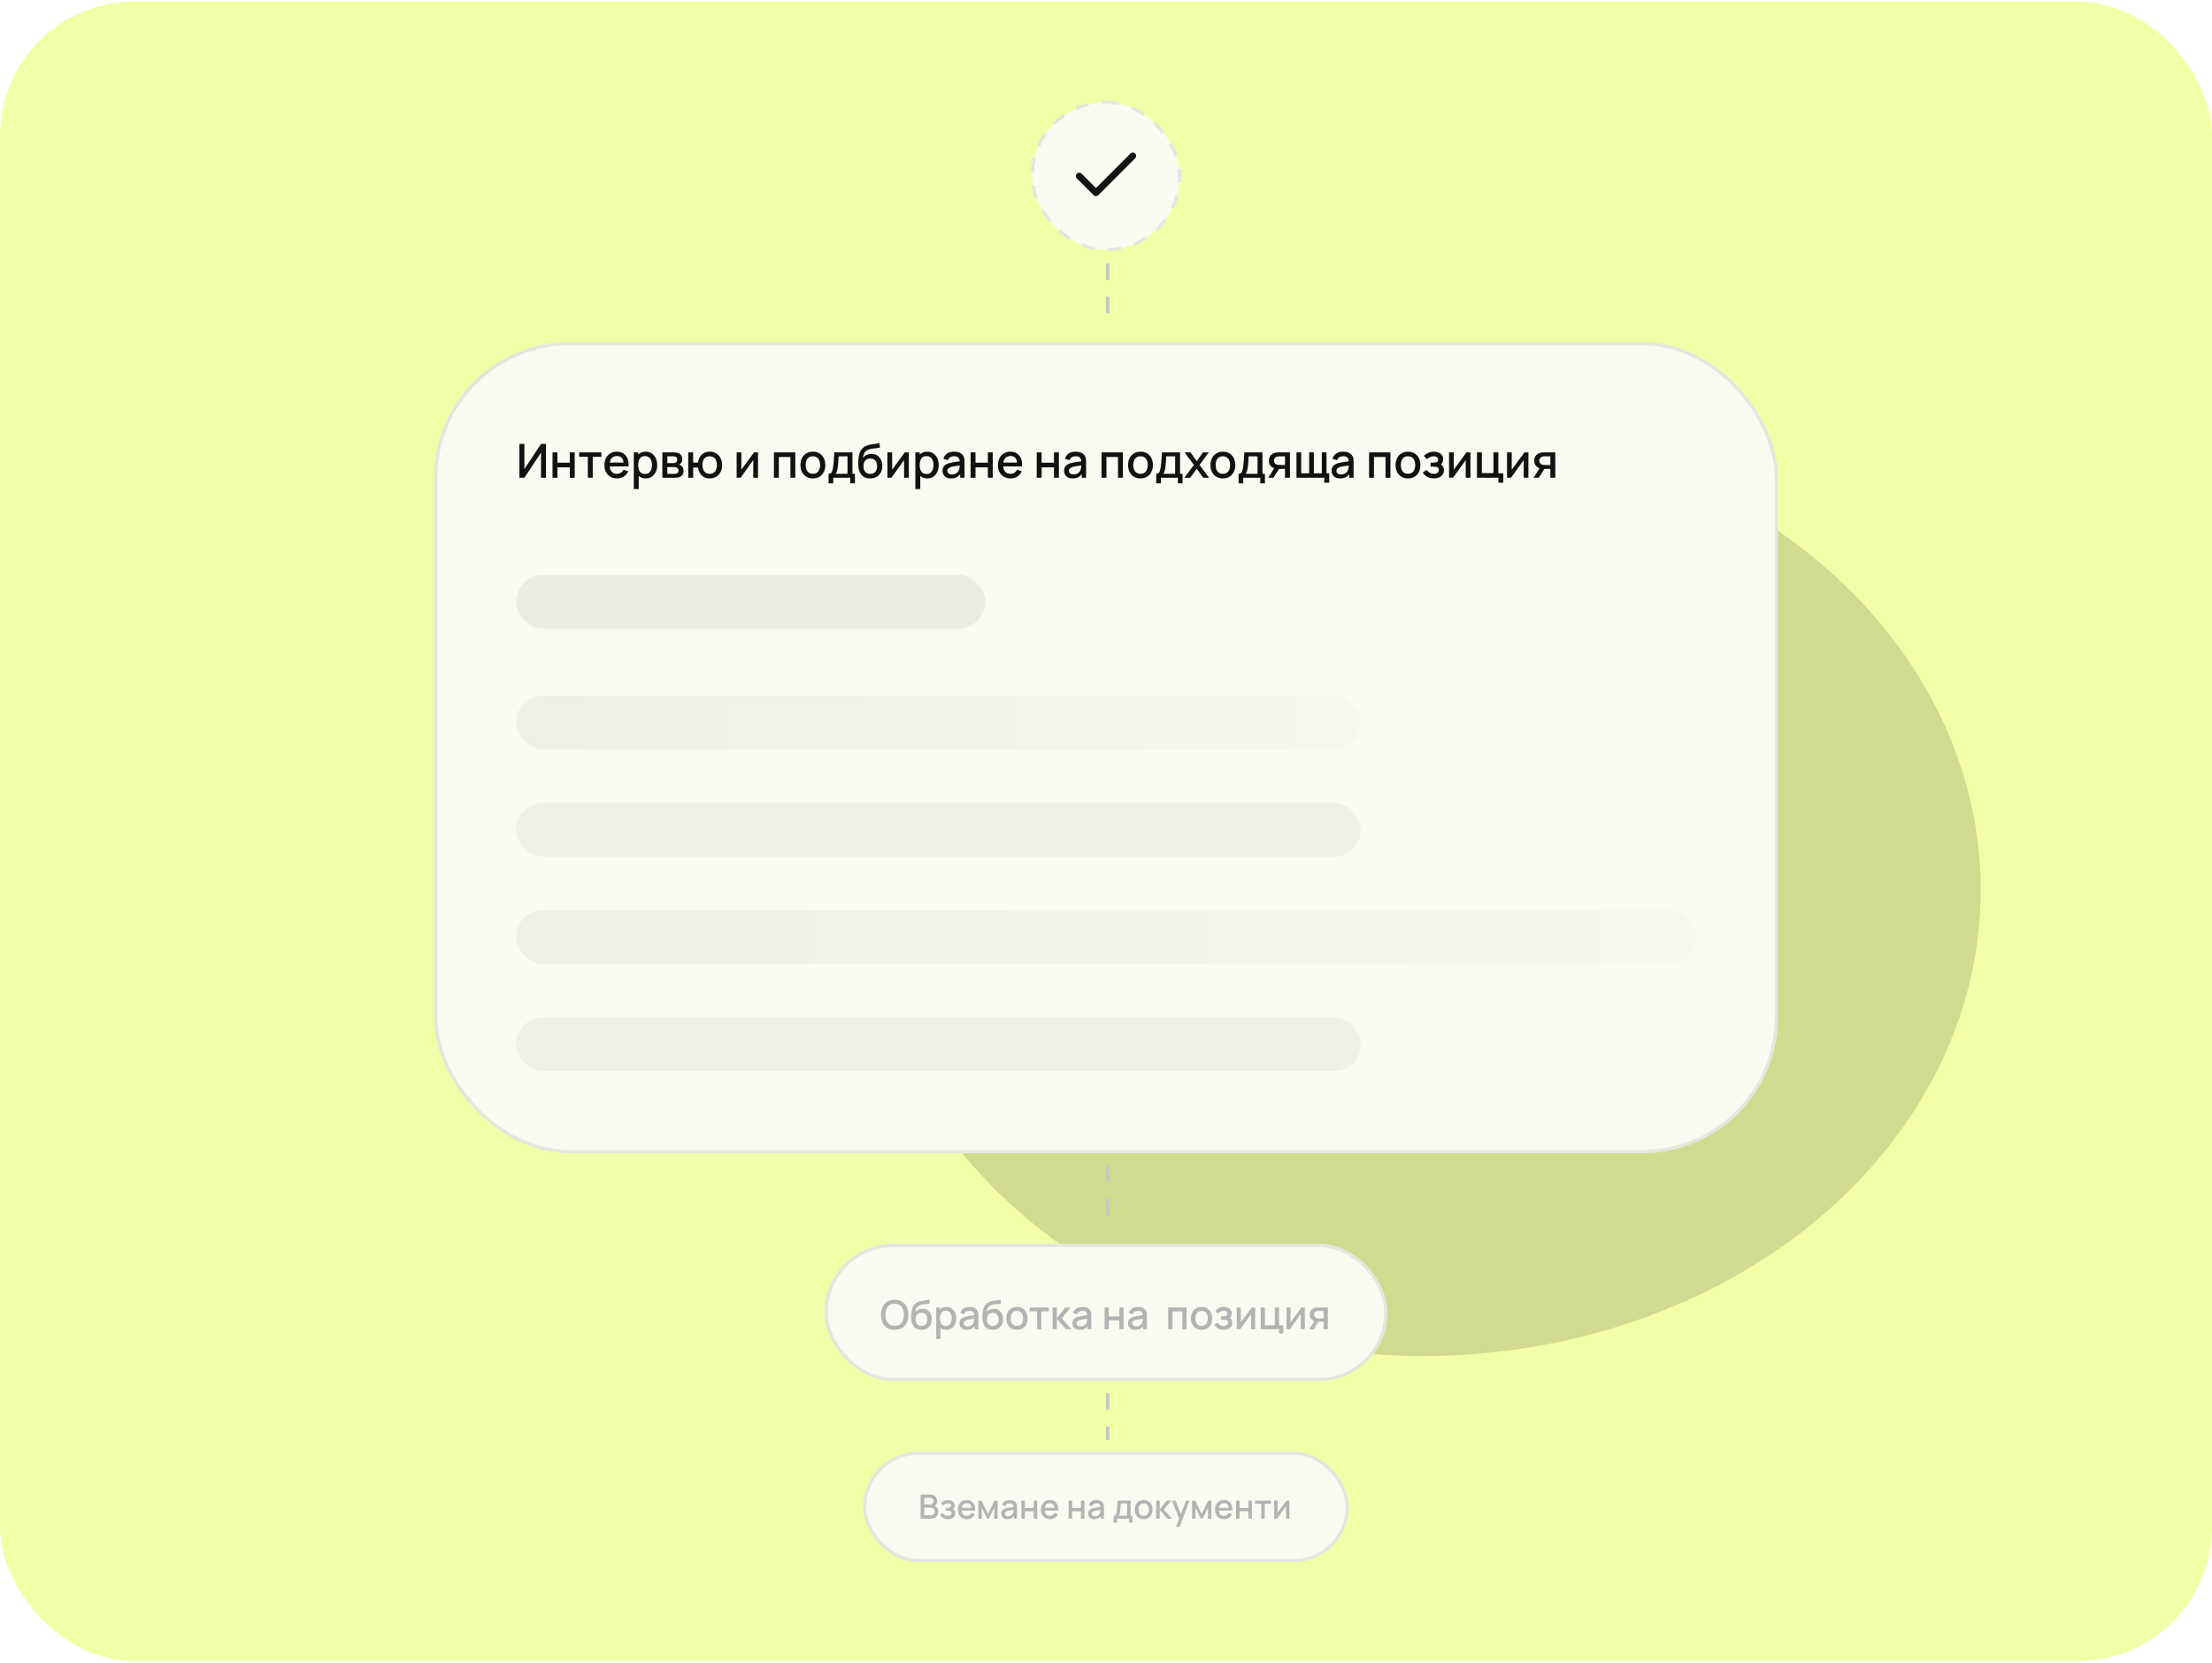 <svg width="660" height="496" viewBox="0 0 660 496" fill="none" xmlns="http://www.w3.org/2000/svg">
<g clip-path="url(#clip0_1_390)">
<rect y="0.5" width="660" height="495" rx="40" fill="#F3FFA7"/>
<g filter="url(#filter0_f_1_390)">
<ellipse cx="424.5" cy="265.5" rx="166.5" ry="139" fill="#111111" fill-opacity="0.15"/>
</g>
<rect x="308" y="30.5" width="44" height="44" rx="22" fill="#F8FBF1"/>
<rect x="308" y="30.5" width="44" height="44" rx="22" stroke="#E4E7DD" stroke-dasharray="4 4"/>
<path d="M338 46.5L327 57.5L322 52.5" stroke="#111111" stroke-width="2" stroke-linecap="round" stroke-linejoin="round"/>
<line x1="330.5" y1="78.5" x2="330.5" y2="98.5" stroke="#C6C9BF" stroke-dasharray="5 5"/>
<rect x="130" y="102.5" width="400" height="241" rx="40" fill="#F8FBF1"/>
<rect x="130" y="102.5" width="400" height="241" rx="40" stroke="#E4E7DD"/>
<path d="M162.911 142.5H161.427V135.003L156.464 142.5H154.98V132.42H156.464V139.91L161.427 132.42H162.911V142.5ZM164.858 142.5V134.94H166.321V138.027H170.01V134.94H171.473V142.5H170.01V139.406H166.321V142.5H164.858ZM175.39 142.5V136.256H172.807V134.94H179.436V136.256H176.853V142.5H175.39ZM184.118 142.71C183.367 142.71 182.706 142.547 182.137 142.22C181.572 141.889 181.131 141.429 180.814 140.841C180.501 140.248 180.345 139.562 180.345 138.783C180.345 137.957 180.499 137.241 180.807 136.634C181.12 136.027 181.554 135.558 182.109 135.227C182.664 134.896 183.311 134.73 184.048 134.73C184.818 134.73 185.474 134.91 186.015 135.269C186.556 135.624 186.96 136.13 187.226 136.788C187.497 137.446 187.604 138.228 187.548 139.133H186.085V138.601C186.076 137.724 185.908 137.075 185.581 136.655C185.259 136.235 184.767 136.025 184.104 136.025C183.371 136.025 182.821 136.256 182.452 136.718C182.083 137.18 181.899 137.847 181.899 138.72C181.899 139.551 182.083 140.195 182.452 140.652C182.821 141.105 183.353 141.331 184.048 141.331C184.505 141.331 184.9 141.228 185.231 141.023C185.567 140.813 185.828 140.514 186.015 140.127L187.45 140.582C187.156 141.259 186.71 141.784 186.113 142.157C185.516 142.526 184.851 142.71 184.118 142.71ZM181.423 139.133V137.992H186.82V139.133H181.423ZM192.668 142.71C191.944 142.71 191.338 142.535 190.848 142.185C190.358 141.83 189.987 141.352 189.735 140.75C189.483 140.148 189.357 139.469 189.357 138.713C189.357 137.957 189.48 137.278 189.728 136.676C189.98 136.074 190.348 135.6 190.834 135.255C191.324 134.905 191.926 134.73 192.64 134.73C193.349 134.73 193.96 134.905 194.474 135.255C194.992 135.6 195.391 136.074 195.671 136.676C195.951 137.273 196.091 137.952 196.091 138.713C196.091 139.469 195.951 140.15 195.671 140.757C195.395 141.359 195.001 141.835 194.488 142.185C193.979 142.535 193.372 142.71 192.668 142.71ZM189.112 145.86V134.94H190.414V140.379H190.582V145.86H189.112ZM192.465 141.387C192.931 141.387 193.316 141.268 193.62 141.03C193.928 140.792 194.156 140.472 194.306 140.071C194.46 139.665 194.537 139.212 194.537 138.713C194.537 138.218 194.46 137.77 194.306 137.369C194.156 136.968 193.925 136.648 193.613 136.41C193.3 136.172 192.901 136.053 192.416 136.053C191.958 136.053 191.58 136.165 191.282 136.389C190.988 136.613 190.768 136.926 190.624 137.327C190.484 137.728 190.414 138.19 190.414 138.713C190.414 139.236 190.484 139.698 190.624 140.099C190.764 140.5 190.985 140.815 191.289 141.044C191.592 141.273 191.984 141.387 192.465 141.387ZM197.629 142.5V134.94H200.954C201.174 134.94 201.393 134.954 201.612 134.982C201.832 135.005 202.025 135.04 202.193 135.087C202.576 135.194 202.903 135.409 203.173 135.731C203.444 136.048 203.579 136.473 203.579 137.005C203.579 137.308 203.533 137.565 203.439 137.775C203.346 137.98 203.218 138.158 203.054 138.307C202.98 138.372 202.9 138.431 202.816 138.482C202.732 138.533 202.648 138.573 202.564 138.601C202.737 138.629 202.907 138.69 203.075 138.783C203.332 138.918 203.542 139.114 203.705 139.371C203.873 139.623 203.957 139.961 203.957 140.386C203.957 140.895 203.834 141.322 203.586 141.667C203.339 142.008 202.989 142.241 202.536 142.367C202.359 142.418 202.158 142.453 201.934 142.472C201.715 142.491 201.496 142.5 201.276 142.5H197.629ZM199.113 141.345H201.185C201.283 141.345 201.395 141.336 201.521 141.317C201.647 141.298 201.759 141.273 201.857 141.24C202.067 141.175 202.217 141.056 202.305 140.883C202.399 140.71 202.445 140.526 202.445 140.33C202.445 140.064 202.375 139.852 202.235 139.693C202.095 139.53 201.918 139.425 201.703 139.378C201.61 139.345 201.507 139.327 201.395 139.322C201.283 139.317 201.188 139.315 201.108 139.315H199.113V141.345ZM199.113 138.139H200.751C200.887 138.139 201.024 138.132 201.164 138.118C201.304 138.099 201.426 138.069 201.528 138.027C201.71 137.957 201.846 137.84 201.934 137.677C202.023 137.509 202.067 137.327 202.067 137.131C202.067 136.916 202.018 136.725 201.92 136.557C201.822 136.389 201.675 136.272 201.479 136.207C201.344 136.16 201.188 136.135 201.01 136.13C200.838 136.121 200.728 136.116 200.681 136.116H199.113V138.139ZM211.745 142.71C211.12 142.71 210.562 142.579 210.072 142.318C209.587 142.057 209.19 141.683 208.882 141.198C208.574 140.708 208.378 140.127 208.294 139.455H206.817V142.5H205.354V134.94H206.817V137.985H208.287C208.371 137.299 208.569 136.713 208.882 136.228C209.195 135.743 209.596 135.372 210.086 135.115C210.581 134.858 211.141 134.73 211.766 134.73C212.517 134.73 213.168 134.9 213.719 135.241C214.27 135.582 214.697 136.053 215 136.655C215.303 137.252 215.455 137.936 215.455 138.706C215.455 139.495 215.301 140.19 214.993 140.792C214.69 141.394 214.26 141.865 213.705 142.206C213.15 142.542 212.496 142.71 211.745 142.71ZM211.724 141.331C212.457 141.331 213.003 141.088 213.362 140.603C213.721 140.118 213.901 139.488 213.901 138.713C213.901 137.915 213.719 137.283 213.355 136.816C212.996 136.345 212.454 136.109 211.731 136.109C211.026 136.109 210.494 136.345 210.135 136.816C209.776 137.283 209.596 137.913 209.596 138.706C209.596 139.504 209.776 140.141 210.135 140.617C210.499 141.093 211.029 141.331 211.724 141.331ZM226.168 134.94V142.5H224.761V137.243L220.981 142.5H219.791V134.94H221.198V140.092L224.985 134.94H226.168ZM230.92 142.5V134.94H237.297V142.5H235.834V136.319H232.383V142.5H230.92ZM242.536 142.71C241.78 142.71 241.125 142.54 240.569 142.199C240.014 141.858 239.585 141.389 239.281 140.792C238.983 140.19 238.833 139.497 238.833 138.713C238.833 137.924 238.987 137.231 239.295 136.634C239.603 136.032 240.035 135.565 240.59 135.234C241.146 134.898 241.794 134.73 242.536 134.73C243.292 134.73 243.948 134.9 244.503 135.241C245.059 135.582 245.488 136.051 245.791 136.648C246.095 137.245 246.246 137.934 246.246 138.713C246.246 139.502 246.092 140.197 245.784 140.799C245.481 141.396 245.052 141.865 244.496 142.206C243.941 142.542 243.288 142.71 242.536 142.71ZM242.536 141.331C243.26 141.331 243.799 141.088 244.153 140.603C244.513 140.113 244.692 139.483 244.692 138.713C244.692 137.924 244.51 137.294 244.146 136.823C243.787 136.347 243.25 136.109 242.536 136.109C242.046 136.109 241.643 136.221 241.325 136.445C241.008 136.664 240.772 136.97 240.618 137.362C240.464 137.749 240.387 138.2 240.387 138.713C240.387 139.506 240.569 140.141 240.933 140.617C241.297 141.093 241.832 141.331 242.536 141.331ZM247.225 144.18V141.324C247.64 141.324 247.936 141.186 248.114 140.911C248.296 140.631 248.44 140.157 248.548 139.49C248.613 139.084 248.667 138.652 248.709 138.195C248.755 137.738 248.795 137.243 248.828 136.711C248.86 136.174 248.893 135.584 248.926 134.94H254.344V141.324H255.086V144.18H253.7V142.5H248.618V144.18H247.225ZM249.318 141.324H252.874V136.116H250.228C250.209 136.424 250.188 136.741 250.165 137.068C250.146 137.395 250.123 137.719 250.095 138.041C250.071 138.363 250.043 138.671 250.011 138.965C249.978 139.259 249.941 139.525 249.899 139.763C249.843 140.132 249.775 140.44 249.696 140.687C249.621 140.934 249.495 141.147 249.318 141.324ZM259.588 142.717C258.869 142.712 258.258 142.556 257.754 142.248C257.25 141.94 256.856 141.497 256.571 140.918C256.291 140.335 256.128 139.632 256.081 138.811C256.058 138.414 256.06 137.976 256.088 137.495C256.116 137.01 256.167 136.541 256.242 136.088C256.321 135.635 256.422 135.257 256.543 134.954C256.678 134.618 256.863 134.31 257.096 134.03C257.329 133.745 257.586 133.507 257.866 133.316C258.165 133.111 258.496 132.952 258.86 132.84C259.224 132.723 259.604 132.632 260.001 132.567C260.402 132.502 260.806 132.446 261.212 132.399C261.623 132.348 262.022 132.285 262.409 132.21L262.549 133.519C262.292 133.58 261.989 133.629 261.639 133.666C261.294 133.703 260.934 133.745 260.561 133.792C260.192 133.839 259.84 133.904 259.504 133.988C259.168 134.072 258.876 134.191 258.629 134.345C258.279 134.56 258.011 134.872 257.824 135.283C257.642 135.694 257.532 136.139 257.495 136.62C257.784 136.181 258.153 135.866 258.601 135.675C259.049 135.479 259.513 135.381 259.994 135.381C260.666 135.381 261.245 135.54 261.73 135.857C262.22 136.174 262.596 136.606 262.857 137.152C263.118 137.698 263.249 138.316 263.249 139.007C263.249 139.754 263.095 140.407 262.787 140.967C262.484 141.522 262.057 141.956 261.506 142.269C260.955 142.577 260.316 142.726 259.588 142.717ZM259.665 141.338C260.337 141.338 260.843 141.13 261.184 140.715C261.529 140.3 261.702 139.747 261.702 139.056C261.702 138.347 261.525 137.789 261.17 137.383C260.815 136.977 260.314 136.774 259.665 136.774C259.007 136.774 258.503 136.977 258.153 137.383C257.808 137.789 257.635 138.347 257.635 139.056C257.635 139.775 257.81 140.335 258.16 140.736C258.51 141.137 259.012 141.338 259.665 141.338ZM271.163 134.94V142.5H269.756V137.243L265.976 142.5H264.786V134.94H266.193V140.092L269.98 134.94H271.163ZM276.668 142.71C275.944 142.71 275.338 142.535 274.848 142.185C274.358 141.83 273.987 141.352 273.735 140.75C273.483 140.148 273.357 139.469 273.357 138.713C273.357 137.957 273.48 137.278 273.728 136.676C273.98 136.074 274.348 135.6 274.834 135.255C275.324 134.905 275.926 134.73 276.64 134.73C277.349 134.73 277.96 134.905 278.474 135.255C278.992 135.6 279.391 136.074 279.671 136.676C279.951 137.273 280.091 137.952 280.091 138.713C280.091 139.469 279.951 140.15 279.671 140.757C279.395 141.359 279.001 141.835 278.488 142.185C277.979 142.535 277.372 142.71 276.668 142.71ZM273.112 145.86V134.94H274.414V140.379H274.582V145.86H273.112ZM276.465 141.387C276.931 141.387 277.316 141.268 277.62 141.03C277.928 140.792 278.156 140.472 278.306 140.071C278.46 139.665 278.537 139.212 278.537 138.713C278.537 138.218 278.46 137.77 278.306 137.369C278.156 136.968 277.925 136.648 277.613 136.41C277.3 136.172 276.901 136.053 276.416 136.053C275.958 136.053 275.58 136.165 275.282 136.389C274.988 136.613 274.768 136.926 274.624 137.327C274.484 137.728 274.414 138.19 274.414 138.713C274.414 139.236 274.484 139.698 274.624 140.099C274.764 140.5 274.985 140.815 275.289 141.044C275.592 141.273 275.984 141.387 276.465 141.387ZM283.771 142.71C283.211 142.71 282.742 142.607 282.364 142.402C281.986 142.192 281.699 141.917 281.503 141.576C281.312 141.231 281.216 140.853 281.216 140.442C281.216 140.059 281.284 139.723 281.419 139.434C281.555 139.145 281.755 138.9 282.021 138.699C282.287 138.494 282.614 138.328 283.001 138.202C283.337 138.104 283.718 138.018 284.142 137.943C284.567 137.868 285.013 137.798 285.479 137.733C285.951 137.668 286.417 137.602 286.879 137.537L286.347 137.831C286.357 137.238 286.231 136.8 285.969 136.515C285.713 136.226 285.269 136.081 284.639 136.081C284.243 136.081 283.879 136.174 283.547 136.361C283.216 136.543 282.985 136.846 282.854 137.271L281.489 136.851C281.676 136.202 282.031 135.687 282.553 135.304C283.081 134.921 283.781 134.73 284.653 134.73C285.33 134.73 285.918 134.847 286.417 135.08C286.921 135.309 287.29 135.673 287.523 136.172C287.645 136.419 287.719 136.681 287.747 136.956C287.775 137.231 287.789 137.528 287.789 137.845V142.5H286.494V140.771L286.746 140.995C286.434 141.574 286.035 142.005 285.549 142.29C285.069 142.57 284.476 142.71 283.771 142.71ZM284.03 141.513C284.446 141.513 284.803 141.441 285.101 141.296C285.4 141.147 285.64 140.958 285.822 140.729C286.004 140.5 286.123 140.262 286.179 140.015C286.259 139.791 286.303 139.539 286.312 139.259C286.326 138.979 286.333 138.755 286.333 138.587L286.809 138.762C286.347 138.832 285.927 138.895 285.549 138.951C285.171 139.007 284.828 139.063 284.52 139.119C284.217 139.17 283.946 139.233 283.708 139.308C283.508 139.378 283.328 139.462 283.169 139.56C283.015 139.658 282.892 139.777 282.798 139.917C282.71 140.057 282.665 140.227 282.665 140.428C282.665 140.624 282.714 140.806 282.812 140.974C282.91 141.137 283.06 141.268 283.26 141.366C283.461 141.464 283.718 141.513 284.03 141.513ZM289.6 142.5V134.94H291.063V138.027H294.752V134.94H296.215V142.5H294.752V139.406H291.063V142.5H289.6ZM301.532 142.71C300.781 142.71 300.121 142.547 299.551 142.22C298.987 141.889 298.546 141.429 298.228 140.841C297.916 140.248 297.759 139.562 297.759 138.783C297.759 137.957 297.913 137.241 298.221 136.634C298.534 136.027 298.968 135.558 299.523 135.227C300.079 134.896 300.725 134.73 301.462 134.73C302.232 134.73 302.888 134.91 303.429 135.269C303.971 135.624 304.374 136.13 304.64 136.788C304.911 137.446 305.018 138.228 304.962 139.133H303.499V138.601C303.49 137.724 303.322 137.075 302.995 136.655C302.673 136.235 302.181 136.025 301.518 136.025C300.786 136.025 300.235 136.256 299.866 136.718C299.498 137.18 299.313 137.847 299.313 138.72C299.313 139.551 299.498 140.195 299.866 140.652C300.235 141.105 300.767 141.331 301.462 141.331C301.92 141.331 302.314 141.228 302.645 141.023C302.981 140.813 303.243 140.514 303.429 140.127L304.864 140.582C304.57 141.259 304.125 141.784 303.527 142.157C302.93 142.526 302.265 142.71 301.532 142.71ZM298.837 139.133V137.992H304.234V139.133H298.837ZM309.328 142.5V134.94H310.791V138.027H314.48V134.94H315.943V142.5H314.48V139.406H310.791V142.5H309.328ZM320.043 142.71C319.483 142.71 319.014 142.607 318.636 142.402C318.258 142.192 317.971 141.917 317.775 141.576C317.583 141.231 317.488 140.853 317.488 140.442C317.488 140.059 317.555 139.723 317.691 139.434C317.826 139.145 318.027 138.9 318.293 138.699C318.559 138.494 318.885 138.328 319.273 138.202C319.609 138.104 319.989 138.018 320.414 137.943C320.838 137.868 321.284 137.798 321.751 137.733C322.222 137.668 322.689 137.602 323.151 137.537L322.619 137.831C322.628 137.238 322.502 136.8 322.241 136.515C321.984 136.226 321.541 136.081 320.911 136.081C320.514 136.081 320.15 136.174 319.819 136.361C319.487 136.543 319.256 136.846 319.126 137.271L317.761 136.851C317.947 136.202 318.302 135.687 318.825 135.304C319.352 134.921 320.052 134.73 320.925 134.73C321.601 134.73 322.189 134.847 322.689 135.08C323.193 135.309 323.561 135.673 323.795 136.172C323.916 136.419 323.991 136.681 324.019 136.956C324.047 137.231 324.061 137.528 324.061 137.845V142.5H322.766V140.771L323.018 140.995C322.705 141.574 322.306 142.005 321.821 142.29C321.34 142.57 320.747 142.71 320.043 142.71ZM320.302 141.513C320.717 141.513 321.074 141.441 321.373 141.296C321.671 141.147 321.912 140.958 322.094 140.729C322.276 140.5 322.395 140.262 322.451 140.015C322.53 139.791 322.574 139.539 322.584 139.259C322.598 138.979 322.605 138.755 322.605 138.587L323.081 138.762C322.619 138.832 322.199 138.895 321.821 138.951C321.443 139.007 321.1 139.063 320.792 139.119C320.488 139.17 320.218 139.233 319.98 139.308C319.779 139.378 319.599 139.462 319.441 139.56C319.287 139.658 319.163 139.777 319.07 139.917C318.981 140.057 318.937 140.227 318.937 140.428C318.937 140.624 318.986 140.806 319.084 140.974C319.182 141.137 319.331 141.268 319.532 141.366C319.732 141.464 319.989 141.513 320.302 141.513ZM328.674 142.5V134.94H335.051V142.5H333.588V136.319H330.137V142.5H328.674ZM340.29 142.71C339.534 142.71 338.879 142.54 338.323 142.199C337.768 141.858 337.339 141.389 337.035 140.792C336.737 140.19 336.587 139.497 336.587 138.713C336.587 137.924 336.741 137.231 337.049 136.634C337.357 136.032 337.789 135.565 338.344 135.234C338.9 134.898 339.548 134.73 340.29 134.73C341.046 134.73 341.702 134.9 342.257 135.241C342.813 135.582 343.242 136.051 343.545 136.648C343.849 137.245 344 137.934 344 138.713C344 139.502 343.846 140.197 343.538 140.799C343.235 141.396 342.806 141.865 342.25 142.206C341.695 142.542 341.042 142.71 340.29 142.71ZM340.29 141.331C341.014 141.331 341.553 141.088 341.907 140.603C342.267 140.113 342.446 139.483 342.446 138.713C342.446 137.924 342.264 137.294 341.9 136.823C341.541 136.347 341.004 136.109 340.29 136.109C339.8 136.109 339.397 136.221 339.079 136.445C338.762 136.664 338.526 136.97 338.372 137.362C338.218 137.749 338.141 138.2 338.141 138.713C338.141 139.506 338.323 140.141 338.687 140.617C339.051 141.093 339.586 141.331 340.29 141.331ZM344.979 144.18V141.324C345.394 141.324 345.69 141.186 345.868 140.911C346.05 140.631 346.194 140.157 346.302 139.49C346.367 139.084 346.421 138.652 346.463 138.195C346.509 137.738 346.549 137.243 346.582 136.711C346.614 136.174 346.647 135.584 346.68 134.94H352.098V141.324H352.84V144.18H351.454V142.5H346.372V144.18H344.979ZM347.072 141.324H350.628V136.116H347.982C347.963 136.424 347.942 136.741 347.919 137.068C347.9 137.395 347.877 137.719 347.849 138.041C347.825 138.363 347.797 138.671 347.765 138.965C347.732 139.259 347.695 139.525 347.653 139.763C347.597 140.132 347.529 140.44 347.45 140.687C347.375 140.934 347.249 141.147 347.072 141.324ZM353.394 142.5L356.222 138.678L353.457 134.94H355.193L357.076 137.537L358.938 134.94H360.674L357.909 138.678L360.744 142.5H359.001L357.076 139.819L355.137 142.5H353.394ZM364.872 142.71C364.116 142.71 363.461 142.54 362.905 142.199C362.35 141.858 361.921 141.389 361.617 140.792C361.319 140.19 361.169 139.497 361.169 138.713C361.169 137.924 361.323 137.231 361.631 136.634C361.939 136.032 362.371 135.565 362.926 135.234C363.482 134.898 364.13 134.73 364.872 134.73C365.628 134.73 366.284 134.9 366.839 135.241C367.395 135.582 367.824 136.051 368.127 136.648C368.431 137.245 368.582 137.934 368.582 138.713C368.582 139.502 368.428 140.197 368.12 140.799C367.817 141.396 367.388 141.865 366.832 142.206C366.277 142.542 365.624 142.71 364.872 142.71ZM364.872 141.331C365.596 141.331 366.135 141.088 366.489 140.603C366.849 140.113 367.028 139.483 367.028 138.713C367.028 137.924 366.846 137.294 366.482 136.823C366.123 136.347 365.586 136.109 364.872 136.109C364.382 136.109 363.979 136.221 363.661 136.445C363.344 136.664 363.108 136.97 362.954 137.362C362.8 137.749 362.723 138.2 362.723 138.713C362.723 139.506 362.905 140.141 363.269 140.617C363.633 141.093 364.168 141.331 364.872 141.331ZM369.561 144.18V141.324C369.976 141.324 370.272 141.186 370.45 140.911C370.632 140.631 370.776 140.157 370.884 139.49C370.949 139.084 371.003 138.652 371.045 138.195C371.091 137.738 371.131 137.243 371.164 136.711C371.196 136.174 371.229 135.584 371.262 134.94H376.68V141.324H377.422V144.18H376.036V142.5H370.954V144.18H369.561ZM371.654 141.324H375.21V136.116H372.564C372.545 136.424 372.524 136.741 372.501 137.068C372.482 137.395 372.459 137.719 372.431 138.041C372.407 138.363 372.379 138.671 372.347 138.965C372.314 139.259 372.277 139.525 372.235 139.763C372.179 140.132 372.111 140.44 372.032 140.687C371.957 140.934 371.831 141.147 371.654 141.324ZM383.415 142.5V139.875H381.917C381.74 139.875 381.527 139.868 381.28 139.854C381.037 139.84 380.809 139.814 380.594 139.777C380.029 139.674 379.558 139.429 379.18 139.042C378.802 138.65 378.613 138.111 378.613 137.425C378.613 136.762 378.79 136.23 379.145 135.829C379.504 135.423 379.959 135.162 380.51 135.045C380.748 134.989 380.991 134.959 381.238 134.954C381.49 134.945 381.702 134.94 381.875 134.94H384.878L384.885 142.5H383.415ZM378.396 142.5L380.307 139.511H381.854L379.957 142.5H378.396ZM381.791 138.699H383.415V136.116H381.791C381.688 136.116 381.562 136.121 381.413 136.13C381.264 136.139 381.119 136.165 380.979 136.207C380.834 136.249 380.694 136.324 380.559 136.431C380.428 136.538 380.321 136.676 380.237 136.844C380.153 137.007 380.111 137.196 380.111 137.411C380.111 137.733 380.202 137.999 380.384 138.209C380.566 138.414 380.783 138.55 381.035 138.615C381.17 138.652 381.306 138.676 381.441 138.685C381.576 138.694 381.693 138.699 381.791 138.699ZM395.136 143.991V142.5H386.834V134.94H388.241V141.184H390.614V134.94H392.021V141.184H394.387V134.94H395.794V141.184H396.599V143.991H395.136ZM399.859 142.71C399.299 142.71 398.83 142.607 398.452 142.402C398.074 142.192 397.787 141.917 397.591 141.576C397.4 141.231 397.304 140.853 397.304 140.442C397.304 140.059 397.372 139.723 397.507 139.434C397.642 139.145 397.843 138.9 398.109 138.699C398.375 138.494 398.702 138.328 399.089 138.202C399.425 138.104 399.805 138.018 400.23 137.943C400.655 137.868 401.1 137.798 401.567 137.733C402.038 137.668 402.505 137.602 402.967 137.537L402.435 137.831C402.444 137.238 402.318 136.8 402.057 136.515C401.8 136.226 401.357 136.081 400.727 136.081C400.33 136.081 399.966 136.174 399.635 136.361C399.304 136.543 399.073 136.846 398.942 137.271L397.577 136.851C397.764 136.202 398.118 135.687 398.641 135.304C399.168 134.921 399.868 134.73 400.741 134.73C401.418 134.73 402.006 134.847 402.505 135.08C403.009 135.309 403.378 135.673 403.611 136.172C403.732 136.419 403.807 136.681 403.835 136.956C403.863 137.231 403.877 137.528 403.877 137.845V142.5H402.582V140.771L402.834 140.995C402.521 141.574 402.122 142.005 401.637 142.29C401.156 142.57 400.564 142.71 399.859 142.71ZM400.118 141.513C400.533 141.513 400.89 141.441 401.189 141.296C401.488 141.147 401.728 140.958 401.91 140.729C402.092 140.5 402.211 140.262 402.267 140.015C402.346 139.791 402.391 139.539 402.4 139.259C402.414 138.979 402.421 138.755 402.421 138.587L402.897 138.762C402.435 138.832 402.015 138.895 401.637 138.951C401.259 139.007 400.916 139.063 400.608 139.119C400.305 139.17 400.034 139.233 399.796 139.308C399.595 139.378 399.416 139.462 399.257 139.56C399.103 139.658 398.979 139.777 398.886 139.917C398.797 140.057 398.753 140.227 398.753 140.428C398.753 140.624 398.802 140.806 398.9 140.974C398.998 141.137 399.147 141.268 399.348 141.366C399.549 141.464 399.805 141.513 400.118 141.513ZM408.491 142.5V134.94H414.868V142.5H413.405V136.319H409.954V142.5H408.491ZM420.107 142.71C419.351 142.71 418.695 142.54 418.14 142.199C417.584 141.858 417.155 141.389 416.852 140.792C416.553 140.19 416.404 139.497 416.404 138.713C416.404 137.924 416.558 137.231 416.866 136.634C417.174 136.032 417.605 135.565 418.161 135.234C418.716 134.898 419.365 134.73 420.107 134.73C420.863 134.73 421.518 134.9 422.074 135.241C422.629 135.582 423.058 136.051 423.362 136.648C423.665 137.245 423.817 137.934 423.817 138.713C423.817 139.502 423.663 140.197 423.355 140.799C423.051 141.396 422.622 141.865 422.067 142.206C421.511 142.542 420.858 142.71 420.107 142.71ZM420.107 141.331C420.83 141.331 421.369 141.088 421.724 140.603C422.083 140.113 422.263 139.483 422.263 138.713C422.263 137.924 422.081 137.294 421.717 136.823C421.357 136.347 420.821 136.109 420.107 136.109C419.617 136.109 419.213 136.221 418.896 136.445C418.578 136.664 418.343 136.97 418.189 137.362C418.035 137.749 417.958 138.2 417.958 138.713C417.958 139.506 418.14 140.141 418.504 140.617C418.868 141.093 419.402 141.331 420.107 141.331ZM427.845 142.71C427.112 142.71 426.454 142.554 425.871 142.241C425.292 141.928 424.835 141.497 424.499 140.946L425.661 140.183C425.932 140.547 426.244 140.829 426.599 141.03C426.958 141.231 427.362 141.331 427.81 141.331C428.277 141.331 428.645 141.226 428.916 141.016C429.191 140.801 429.329 140.514 429.329 140.155C429.329 139.87 429.25 139.66 429.091 139.525C428.937 139.385 428.722 139.294 428.447 139.252C428.176 139.21 427.868 139.189 427.523 139.189H426.851V138.013H427.523C427.98 138.013 428.356 137.95 428.65 137.824C428.949 137.693 429.098 137.448 429.098 137.089C429.098 136.739 428.97 136.487 428.713 136.333C428.461 136.179 428.16 136.102 427.81 136.102C427.418 136.102 427.038 136.186 426.669 136.354C426.3 136.517 425.978 136.72 425.703 136.963L424.849 135.962C425.25 135.575 425.708 135.274 426.221 135.059C426.739 134.84 427.294 134.73 427.887 134.73C428.372 134.73 428.82 134.816 429.231 134.989C429.646 135.157 429.978 135.407 430.225 135.738C430.477 136.069 430.603 136.478 430.603 136.963C430.603 137.341 430.519 137.686 430.351 137.999C430.183 138.312 429.926 138.596 429.581 138.853L429.539 138.356C429.824 138.445 430.062 138.587 430.253 138.783C430.444 138.979 430.587 139.21 430.68 139.476C430.778 139.737 430.827 140.015 430.827 140.309C430.827 140.818 430.692 141.252 430.421 141.611C430.155 141.97 429.796 142.243 429.343 142.43C428.89 142.617 428.391 142.71 427.845 142.71ZM438.739 134.94V142.5H437.332V137.243L433.552 142.5H432.362V134.94H433.769V140.092L437.556 134.94H438.739ZM447.079 143.991V142.5H440.688V134.94H442.151V141.121H445.602V134.94H447.065V141.184H448.542V143.991H447.079ZM456.034 134.94V142.5H454.627V137.243L450.847 142.5H449.657V134.94H451.064V140.092L454.851 134.94H456.034ZM462.589 142.5V139.875H461.091C460.913 139.875 460.701 139.868 460.454 139.854C460.211 139.84 459.982 139.814 459.768 139.777C459.203 139.674 458.732 139.429 458.354 139.042C457.976 138.65 457.787 138.111 457.787 137.425C457.787 136.762 457.964 136.23 458.319 135.829C458.678 135.423 459.133 135.162 459.684 135.045C459.922 134.989 460.164 134.959 460.412 134.954C460.664 134.945 460.876 134.94 461.049 134.94H464.052L464.059 142.5H462.589ZM457.57 142.5L459.481 139.511H461.028L459.131 142.5H457.57ZM460.965 138.699H462.589V136.116H460.965C460.862 136.116 460.736 136.121 460.587 136.13C460.437 136.139 460.293 136.165 460.153 136.207C460.008 136.249 459.868 136.324 459.733 136.431C459.602 136.538 459.495 136.676 459.411 136.844C459.327 137.007 459.285 137.196 459.285 137.411C459.285 137.733 459.376 137.999 459.558 138.209C459.74 138.414 459.957 138.55 460.209 138.615C460.344 138.652 460.479 138.676 460.615 138.685C460.75 138.694 460.867 138.699 460.965 138.699Z" fill="#111111"/>
<rect x="154" y="171.5" width="140" height="16" rx="8" fill="#E9ECE2"/>
<rect x="154" y="207.5" width="252" height="16" rx="8" fill="url(#paint0_linear_1_390)"/>
<rect x="154" y="239.5" width="252" height="16" rx="8" fill="#EEF1E7"/>
<rect x="154" y="271.5" width="352" height="16" rx="8" fill="url(#paint1_linear_1_390)"/>
<rect x="154" y="303.5" width="252" height="16" rx="8" fill="#EEF1E7"/>
<line x1="330.5" y1="347.5" x2="330.5" y2="367.5" stroke="#C6C9BF" stroke-dasharray="5 5"/>
<rect x="246.5" y="371.5" width="167" height="40" rx="20" fill="#F8FBF1"/>
<rect x="246.5" y="371.5" width="167" height="40" rx="20" stroke="#E4E7DD"/>
<path d="M266.946 396.68C266.082 396.68 265.346 396.492 264.738 396.116C264.13 395.736 263.664 395.208 263.34 394.532C263.02 393.856 262.86 393.072 262.86 392.18C262.86 391.288 263.02 390.504 263.34 389.828C263.664 389.152 264.13 388.626 264.738 388.25C265.346 387.87 266.082 387.68 266.946 387.68C267.806 387.68 268.54 387.87 269.148 388.25C269.76 388.626 270.226 389.152 270.546 389.828C270.866 390.504 271.026 391.288 271.026 392.18C271.026 393.072 270.866 393.856 270.546 394.532C270.226 395.208 269.76 395.736 269.148 396.116C268.54 396.492 267.806 396.68 266.946 396.68ZM266.946 395.486C267.558 395.494 268.066 395.36 268.47 395.084C268.878 394.804 269.184 394.416 269.388 393.92C269.592 393.42 269.694 392.84 269.694 392.18C269.694 391.52 269.592 390.944 269.388 390.452C269.184 389.956 268.878 389.57 268.47 389.294C268.066 389.018 267.558 388.878 266.946 388.874C266.334 388.866 265.824 389 265.416 389.276C265.012 389.552 264.708 389.94 264.504 390.44C264.3 390.94 264.196 391.52 264.192 392.18C264.188 392.84 264.288 393.418 264.492 393.914C264.696 394.406 265.002 394.79 265.41 395.066C265.822 395.342 266.334 395.482 266.946 395.486ZM274.887 396.686C274.271 396.682 273.747 396.548 273.315 396.284C272.883 396.02 272.545 395.64 272.301 395.144C272.061 394.644 271.921 394.042 271.881 393.338C271.861 392.998 271.863 392.622 271.887 392.21C271.911 391.794 271.955 391.392 272.019 391.004C272.087 390.616 272.173 390.292 272.277 390.032C272.393 389.744 272.551 389.48 272.751 389.24C272.951 388.996 273.171 388.792 273.411 388.628C273.667 388.452 273.951 388.316 274.263 388.22C274.575 388.12 274.901 388.042 275.241 387.986C275.585 387.93 275.931 387.882 276.279 387.842C276.631 387.798 276.973 387.744 277.305 387.68L277.425 388.802C277.205 388.854 276.945 388.896 276.645 388.928C276.349 388.96 276.041 388.996 275.721 389.036C275.405 389.076 275.103 389.132 274.815 389.204C274.527 389.276 274.277 389.378 274.065 389.51C273.765 389.694 273.535 389.962 273.375 390.314C273.219 390.666 273.125 391.048 273.093 391.46C273.341 391.084 273.657 390.814 274.041 390.65C274.425 390.482 274.823 390.398 275.235 390.398C275.811 390.398 276.307 390.534 276.723 390.806C277.143 391.078 277.465 391.448 277.689 391.916C277.913 392.384 278.025 392.914 278.025 393.506C278.025 394.146 277.893 394.706 277.629 395.186C277.369 395.662 277.003 396.034 276.531 396.302C276.059 396.566 275.511 396.694 274.887 396.686ZM274.953 395.504C275.529 395.504 275.963 395.326 276.255 394.97C276.551 394.614 276.699 394.14 276.699 393.548C276.699 392.94 276.547 392.462 276.243 392.114C275.939 391.766 275.509 391.592 274.953 391.592C274.389 391.592 273.957 391.766 273.657 392.114C273.361 392.462 273.213 392.94 273.213 393.548C273.213 394.164 273.363 394.644 273.663 394.988C273.963 395.332 274.393 395.504 274.953 395.504ZM282.39 396.68C281.77 396.68 281.25 396.53 280.83 396.23C280.41 395.926 280.092 395.516 279.876 395C279.66 394.484 279.552 393.902 279.552 393.254C279.552 392.606 279.658 392.024 279.87 391.508C280.086 390.992 280.402 390.586 280.818 390.29C281.238 389.99 281.754 389.84 282.366 389.84C282.974 389.84 283.498 389.99 283.938 390.29C284.382 390.586 284.724 390.992 284.964 391.508C285.204 392.02 285.324 392.602 285.324 393.254C285.324 393.902 285.204 394.486 284.964 395.006C284.728 395.522 284.39 395.93 283.95 396.23C283.514 396.53 282.994 396.68 282.39 396.68ZM279.342 399.38V390.02H280.458V394.682H280.602V399.38H279.342ZM282.216 395.546C282.616 395.546 282.946 395.444 283.206 395.24C283.47 395.036 283.666 394.762 283.794 394.418C283.926 394.07 283.992 393.682 283.992 393.254C283.992 392.83 283.926 392.446 283.794 392.102C283.666 391.758 283.468 391.484 283.2 391.28C282.932 391.076 282.59 390.974 282.174 390.974C281.782 390.974 281.458 391.07 281.202 391.262C280.95 391.454 280.762 391.722 280.638 392.066C280.518 392.41 280.458 392.806 280.458 393.254C280.458 393.702 280.518 394.098 280.638 394.442C280.758 394.786 280.948 395.056 281.208 395.252C281.468 395.448 281.804 395.546 282.216 395.546ZM288.479 396.68C287.999 396.68 287.597 396.592 287.273 396.416C286.949 396.236 286.703 396 286.535 395.708C286.371 395.412 286.289 395.088 286.289 394.736C286.289 394.408 286.347 394.12 286.463 393.872C286.579 393.624 286.751 393.414 286.979 393.242C287.207 393.066 287.487 392.924 287.819 392.816C288.107 392.732 288.433 392.658 288.797 392.594C289.161 392.53 289.543 392.47 289.943 392.414C290.347 392.358 290.747 392.302 291.143 392.246L290.687 392.498C290.695 391.99 290.587 391.614 290.363 391.37C290.143 391.122 289.763 390.998 289.223 390.998C288.883 390.998 288.571 391.078 288.287 391.238C288.003 391.394 287.805 391.654 287.693 392.018L286.523 391.658C286.683 391.102 286.987 390.66 287.435 390.332C287.887 390.004 288.487 389.84 289.235 389.84C289.815 389.84 290.319 389.94 290.747 390.14C291.179 390.336 291.495 390.648 291.695 391.076C291.799 391.288 291.863 391.512 291.887 391.748C291.911 391.984 291.923 392.238 291.923 392.51V396.5H290.813V395.018L291.029 395.21C290.761 395.706 290.419 396.076 290.003 396.32C289.591 396.56 289.083 396.68 288.479 396.68ZM288.701 395.654C289.057 395.654 289.363 395.592 289.619 395.468C289.875 395.34 290.081 395.178 290.237 394.982C290.393 394.786 290.495 394.582 290.543 394.37C290.611 394.178 290.649 393.962 290.657 393.722C290.669 393.482 290.675 393.29 290.675 393.146L291.083 393.296C290.687 393.356 290.327 393.41 290.003 393.458C289.679 393.506 289.385 393.554 289.121 393.602C288.861 393.646 288.629 393.7 288.425 393.764C288.253 393.824 288.099 393.896 287.963 393.98C287.831 394.064 287.725 394.166 287.645 394.286C287.569 394.406 287.531 394.552 287.531 394.724C287.531 394.892 287.573 395.048 287.657 395.192C287.741 395.332 287.869 395.444 288.041 395.528C288.213 395.612 288.433 395.654 288.701 395.654ZM296.145 396.686C295.529 396.682 295.005 396.548 294.573 396.284C294.141 396.02 293.803 395.64 293.559 395.144C293.319 394.644 293.179 394.042 293.139 393.338C293.119 392.998 293.121 392.622 293.145 392.21C293.169 391.794 293.213 391.392 293.277 391.004C293.345 390.616 293.431 390.292 293.535 390.032C293.651 389.744 293.809 389.48 294.009 389.24C294.209 388.996 294.429 388.792 294.669 388.628C294.925 388.452 295.209 388.316 295.521 388.22C295.833 388.12 296.159 388.042 296.499 387.986C296.843 387.93 297.189 387.882 297.537 387.842C297.889 387.798 298.231 387.744 298.563 387.68L298.683 388.802C298.463 388.854 298.203 388.896 297.903 388.928C297.607 388.96 297.299 388.996 296.979 389.036C296.663 389.076 296.361 389.132 296.073 389.204C295.785 389.276 295.535 389.378 295.323 389.51C295.023 389.694 294.793 389.962 294.633 390.314C294.477 390.666 294.383 391.048 294.351 391.46C294.599 391.084 294.915 390.814 295.299 390.65C295.683 390.482 296.081 390.398 296.493 390.398C297.069 390.398 297.565 390.534 297.981 390.806C298.401 391.078 298.723 391.448 298.947 391.916C299.171 392.384 299.283 392.914 299.283 393.506C299.283 394.146 299.151 394.706 298.887 395.186C298.627 395.662 298.261 396.034 297.789 396.302C297.317 396.566 296.769 396.694 296.145 396.686ZM296.211 395.504C296.787 395.504 297.221 395.326 297.513 394.97C297.809 394.614 297.957 394.14 297.957 393.548C297.957 392.94 297.805 392.462 297.501 392.114C297.197 391.766 296.767 391.592 296.211 391.592C295.647 391.592 295.215 391.766 294.915 392.114C294.619 392.462 294.471 392.94 294.471 393.548C294.471 394.164 294.621 394.644 294.921 394.988C295.221 395.332 295.651 395.504 296.211 395.504ZM303.42 396.68C302.772 396.68 302.21 396.534 301.734 396.242C301.258 395.95 300.89 395.548 300.63 395.036C300.374 394.52 300.246 393.926 300.246 393.254C300.246 392.578 300.378 391.984 300.642 391.472C300.906 390.956 301.276 390.556 301.752 390.272C302.228 389.984 302.784 389.84 303.42 389.84C304.068 389.84 304.63 389.986 305.106 390.278C305.582 390.57 305.95 390.972 306.21 391.484C306.47 391.996 306.6 392.586 306.6 393.254C306.6 393.93 306.468 394.526 306.204 395.042C305.944 395.554 305.576 395.956 305.1 396.248C304.624 396.536 304.064 396.68 303.42 396.68ZM303.42 395.498C304.04 395.498 304.502 395.29 304.806 394.874C305.114 394.454 305.268 393.914 305.268 393.254C305.268 392.578 305.112 392.038 304.8 391.634C304.492 391.226 304.032 391.022 303.42 391.022C303 391.022 302.654 391.118 302.382 391.31C302.11 391.498 301.908 391.76 301.776 392.096C301.644 392.428 301.578 392.814 301.578 393.254C301.578 393.934 301.734 394.478 302.046 394.886C302.358 395.294 302.816 395.498 303.42 395.498ZM309.452 396.5V391.148H307.238V390.02H312.92V391.148H310.706V396.5H309.452ZM314.053 396.5L314.059 390.02H315.331V393.14L317.875 390.02H319.471L316.783 393.26L319.747 396.5H318.043L315.331 393.38V396.5H314.053ZM322.182 396.68C321.702 396.68 321.3 396.592 320.976 396.416C320.652 396.236 320.406 396 320.238 395.708C320.074 395.412 319.992 395.088 319.992 394.736C319.992 394.408 320.05 394.12 320.166 393.872C320.282 393.624 320.454 393.414 320.682 393.242C320.91 393.066 321.19 392.924 321.522 392.816C321.81 392.732 322.136 392.658 322.5 392.594C322.864 392.53 323.246 392.47 323.646 392.414C324.05 392.358 324.45 392.302 324.846 392.246L324.39 392.498C324.398 391.99 324.29 391.614 324.066 391.37C323.846 391.122 323.466 390.998 322.926 390.998C322.586 390.998 322.274 391.078 321.99 391.238C321.706 391.394 321.508 391.654 321.396 392.018L320.226 391.658C320.386 391.102 320.69 390.66 321.138 390.332C321.59 390.004 322.19 389.84 322.938 389.84C323.518 389.84 324.022 389.94 324.45 390.14C324.882 390.336 325.198 390.648 325.398 391.076C325.502 391.288 325.566 391.512 325.59 391.748C325.614 391.984 325.626 392.238 325.626 392.51V396.5H324.516V395.018L324.732 395.21C324.464 395.706 324.122 396.076 323.706 396.32C323.294 396.56 322.786 396.68 322.182 396.68ZM322.404 395.654C322.76 395.654 323.066 395.592 323.322 395.468C323.578 395.34 323.784 395.178 323.94 394.982C324.096 394.786 324.198 394.582 324.246 394.37C324.314 394.178 324.352 393.962 324.36 393.722C324.372 393.482 324.378 393.29 324.378 393.146L324.786 393.296C324.39 393.356 324.03 393.41 323.706 393.458C323.382 393.506 323.088 393.554 322.824 393.602C322.564 393.646 322.332 393.7 322.128 393.764C321.956 393.824 321.802 393.896 321.666 393.98C321.534 394.064 321.428 394.166 321.348 394.286C321.272 394.406 321.234 394.552 321.234 394.724C321.234 394.892 321.276 395.048 321.36 395.192C321.444 395.332 321.572 395.444 321.744 395.528C321.916 395.612 322.136 395.654 322.404 395.654ZM329.58 396.5V390.02H330.834V392.666H333.996V390.02H335.25V396.5H333.996V393.848H330.834V396.5H329.58ZM338.764 396.68C338.284 396.68 337.882 396.592 337.558 396.416C337.234 396.236 336.988 396 336.82 395.708C336.656 395.412 336.574 395.088 336.574 394.736C336.574 394.408 336.632 394.12 336.748 393.872C336.864 393.624 337.036 393.414 337.264 393.242C337.492 393.066 337.772 392.924 338.104 392.816C338.392 392.732 338.718 392.658 339.082 392.594C339.446 392.53 339.828 392.47 340.228 392.414C340.632 392.358 341.032 392.302 341.428 392.246L340.972 392.498C340.98 391.99 340.872 391.614 340.648 391.37C340.428 391.122 340.048 390.998 339.508 390.998C339.168 390.998 338.856 391.078 338.572 391.238C338.288 391.394 338.09 391.654 337.978 392.018L336.808 391.658C336.968 391.102 337.272 390.66 337.72 390.332C338.172 390.004 338.772 389.84 339.52 389.84C340.1 389.84 340.604 389.94 341.032 390.14C341.464 390.336 341.78 390.648 341.98 391.076C342.084 391.288 342.148 391.512 342.172 391.748C342.196 391.984 342.208 392.238 342.208 392.51V396.5H341.098V395.018L341.314 395.21C341.046 395.706 340.704 396.076 340.288 396.32C339.876 396.56 339.368 396.68 338.764 396.68ZM338.986 395.654C339.342 395.654 339.648 395.592 339.904 395.468C340.16 395.34 340.366 395.178 340.522 394.982C340.678 394.786 340.78 394.582 340.828 394.37C340.896 394.178 340.934 393.962 340.942 393.722C340.954 393.482 340.96 393.29 340.96 393.146L341.368 393.296C340.972 393.356 340.612 393.41 340.288 393.458C339.964 393.506 339.67 393.554 339.406 393.602C339.146 393.646 338.914 393.7 338.71 393.764C338.538 393.824 338.384 393.896 338.248 393.98C338.116 394.064 338.01 394.166 337.93 394.286C337.854 394.406 337.816 394.552 337.816 394.724C337.816 394.892 337.858 395.048 337.942 395.192C338.026 395.332 338.154 395.444 338.326 395.528C338.498 395.612 338.718 395.654 338.986 395.654ZM348.564 396.5V390.02H354.03V396.5H352.776V391.202H349.818V396.5H348.564ZM358.521 396.68C357.873 396.68 357.311 396.534 356.835 396.242C356.359 395.95 355.991 395.548 355.731 395.036C355.475 394.52 355.347 393.926 355.347 393.254C355.347 392.578 355.479 391.984 355.743 391.472C356.007 390.956 356.377 390.556 356.853 390.272C357.329 389.984 357.885 389.84 358.521 389.84C359.169 389.84 359.731 389.986 360.207 390.278C360.683 390.57 361.051 390.972 361.311 391.484C361.571 391.996 361.701 392.586 361.701 393.254C361.701 393.93 361.569 394.526 361.305 395.042C361.045 395.554 360.677 395.956 360.201 396.248C359.725 396.536 359.165 396.68 358.521 396.68ZM358.521 395.498C359.141 395.498 359.603 395.29 359.907 394.874C360.215 394.454 360.369 393.914 360.369 393.254C360.369 392.578 360.213 392.038 359.901 391.634C359.593 391.226 359.133 391.022 358.521 391.022C358.101 391.022 357.755 391.118 357.483 391.31C357.211 391.498 357.009 391.76 356.877 392.096C356.745 392.428 356.679 392.814 356.679 393.254C356.679 393.934 356.835 394.478 357.147 394.886C357.459 395.294 357.917 395.498 358.521 395.498ZM365.154 396.68C364.526 396.68 363.962 396.546 363.462 396.278C362.966 396.01 362.574 395.64 362.286 395.168L363.282 394.514C363.514 394.826 363.782 395.068 364.086 395.24C364.394 395.412 364.74 395.498 365.124 395.498C365.524 395.498 365.84 395.408 366.072 395.228C366.308 395.044 366.426 394.798 366.426 394.49C366.426 394.246 366.358 394.066 366.222 393.95C366.09 393.83 365.906 393.752 365.67 393.716C365.438 393.68 365.174 393.662 364.878 393.662H364.302V392.654H364.878C365.27 392.654 365.592 392.6 365.844 392.492C366.1 392.38 366.228 392.17 366.228 391.862C366.228 391.562 366.118 391.346 365.898 391.214C365.682 391.082 365.424 391.016 365.124 391.016C364.788 391.016 364.462 391.088 364.146 391.232C363.83 391.372 363.554 391.546 363.318 391.754L362.586 390.896C362.93 390.564 363.322 390.306 363.762 390.122C364.206 389.934 364.682 389.84 365.19 389.84C365.606 389.84 365.99 389.914 366.342 390.062C366.698 390.206 366.982 390.42 367.194 390.704C367.41 390.988 367.518 391.338 367.518 391.754C367.518 392.078 367.446 392.374 367.302 392.642C367.158 392.91 366.938 393.154 366.642 393.374L366.606 392.948C366.85 393.024 367.054 393.146 367.218 393.314C367.382 393.482 367.504 393.68 367.584 393.908C367.668 394.132 367.71 394.37 367.71 394.622C367.71 395.058 367.594 395.43 367.362 395.738C367.134 396.046 366.826 396.28 366.438 396.44C366.05 396.6 365.622 396.68 365.154 396.68ZM374.491 390.02V396.5H373.285V391.994L370.045 396.5H369.025V390.02H370.231V394.436L373.477 390.02H374.491ZM381.64 397.778V396.5H376.162V390.02H377.416V395.318H380.374V390.02H381.628V395.372H382.894V397.778H381.64ZM389.316 390.02V396.5H388.11V391.994L384.87 396.5H383.85V390.02H385.056V394.436L388.302 390.02H389.316ZM394.934 396.5V394.25H393.65C393.498 394.25 393.316 394.244 393.104 394.232C392.896 394.22 392.7 394.198 392.516 394.166C392.032 394.078 391.628 393.868 391.304 393.536C390.98 393.2 390.818 392.738 390.818 392.15C390.818 391.582 390.97 391.126 391.274 390.782C391.582 390.434 391.972 390.21 392.444 390.11C392.648 390.062 392.856 390.036 393.068 390.032C393.284 390.024 393.466 390.02 393.614 390.02H396.188L396.194 396.5H394.934ZM390.632 396.5L392.27 393.938H393.596L391.97 396.5H390.632ZM393.542 393.242H394.934V391.028H393.542C393.454 391.028 393.346 391.032 393.218 391.04C393.09 391.048 392.966 391.07 392.846 391.106C392.722 391.142 392.602 391.206 392.486 391.298C392.374 391.39 392.282 391.508 392.21 391.652C392.138 391.792 392.102 391.954 392.102 392.138C392.102 392.414 392.18 392.642 392.336 392.822C392.492 392.998 392.678 393.114 392.894 393.17C393.01 393.202 393.126 393.222 393.242 393.23C393.358 393.238 393.458 393.242 393.542 393.242Z" fill="#B3B3B3"/>
<line x1="330.5" y1="415.5" x2="330.5" y2="429.5" stroke="#C6C9BF" stroke-dasharray="5 5"/>
<rect x="258" y="433.5" width="144" height="32" rx="16" fill="#F8FBF1"/>
<rect x="258" y="433.5" width="144" height="32" rx="16" stroke="#E4E7DD"/>
<path d="M274.7 453V445.8H277.53C277.987 445.8 278.37 445.893 278.68 446.08C278.99 446.267 279.223 446.508 279.38 446.805C279.537 447.098 279.615 447.408 279.615 447.735C279.615 448.132 279.517 448.472 279.32 448.755C279.127 449.038 278.865 449.232 278.535 449.335L278.525 449.09C278.985 449.203 279.338 449.425 279.585 449.755C279.832 450.082 279.955 450.463 279.955 450.9C279.955 451.323 279.87 451.692 279.7 452.005C279.533 452.318 279.288 452.563 278.965 452.74C278.645 452.913 278.257 453 277.8 453H274.7ZM275.76 452.005H277.64C277.877 452.005 278.088 451.96 278.275 451.87C278.465 451.78 278.613 451.652 278.72 451.485C278.83 451.315 278.885 451.113 278.885 450.88C278.885 450.663 278.837 450.468 278.74 450.295C278.647 450.118 278.51 449.98 278.33 449.88C278.153 449.777 277.945 449.725 277.705 449.725H275.76V452.005ZM275.76 448.74H277.515C277.708 448.74 277.882 448.702 278.035 448.625C278.192 448.545 278.315 448.432 278.405 448.285C278.498 448.135 278.545 447.955 278.545 447.745C278.545 447.465 278.452 447.235 278.265 447.055C278.078 446.875 277.828 446.785 277.515 446.785H275.76V448.74ZM282.875 453.15C282.352 453.15 281.882 453.038 281.465 452.815C281.052 452.592 280.725 452.283 280.485 451.89L281.315 451.345C281.508 451.605 281.732 451.807 281.985 451.95C282.242 452.093 282.53 452.165 282.85 452.165C283.183 452.165 283.447 452.09 283.64 451.94C283.837 451.787 283.935 451.582 283.935 451.325C283.935 451.122 283.878 450.972 283.765 450.875C283.655 450.775 283.502 450.71 283.305 450.68C283.112 450.65 282.892 450.635 282.645 450.635H282.165V449.795H282.645C282.972 449.795 283.24 449.75 283.45 449.66C283.663 449.567 283.77 449.392 283.77 449.135C283.77 448.885 283.678 448.705 283.495 448.595C283.315 448.485 283.1 448.43 282.85 448.43C282.57 448.43 282.298 448.49 282.035 448.61C281.772 448.727 281.542 448.872 281.345 449.045L280.735 448.33C281.022 448.053 281.348 447.838 281.715 447.685C282.085 447.528 282.482 447.45 282.905 447.45C283.252 447.45 283.572 447.512 283.865 447.635C284.162 447.755 284.398 447.933 284.575 448.17C284.755 448.407 284.845 448.698 284.845 449.045C284.845 449.315 284.785 449.562 284.665 449.785C284.545 450.008 284.362 450.212 284.115 450.395L284.085 450.04C284.288 450.103 284.458 450.205 284.595 450.345C284.732 450.485 284.833 450.65 284.9 450.84C284.97 451.027 285.005 451.225 285.005 451.435C285.005 451.798 284.908 452.108 284.715 452.365C284.525 452.622 284.268 452.817 283.945 452.95C283.622 453.083 283.265 453.15 282.875 453.15ZM288.501 453.15C287.965 453.15 287.493 453.033 287.086 452.8C286.683 452.563 286.368 452.235 286.141 451.815C285.918 451.392 285.806 450.902 285.806 450.345C285.806 449.755 285.916 449.243 286.136 448.81C286.36 448.377 286.67 448.042 287.066 447.805C287.463 447.568 287.925 447.45 288.451 447.45C289.001 447.45 289.47 447.578 289.856 447.835C290.243 448.088 290.531 448.45 290.721 448.92C290.915 449.39 290.991 449.948 290.951 450.595H289.906V450.215C289.9 449.588 289.78 449.125 289.546 448.825C289.316 448.525 288.965 448.375 288.491 448.375C287.968 448.375 287.575 448.54 287.311 448.87C287.048 449.2 286.916 449.677 286.916 450.3C286.916 450.893 287.048 451.353 287.311 451.68C287.575 452.003 287.955 452.165 288.451 452.165C288.778 452.165 289.06 452.092 289.296 451.945C289.536 451.795 289.723 451.582 289.856 451.305L290.881 451.63C290.671 452.113 290.353 452.488 289.926 452.755C289.5 453.018 289.025 453.15 288.501 453.15ZM286.576 450.595V449.78H290.431V450.595H286.576ZM291.922 453V447.6H292.797L294.792 451.56L296.782 447.6H297.662V453H296.652V449.74L295.027 453H294.552L292.927 449.74V453H291.922ZM300.59 453.15C300.19 453.15 299.855 453.077 299.585 452.93C299.315 452.78 299.11 452.583 298.97 452.34C298.834 452.093 298.765 451.823 298.765 451.53C298.765 451.257 298.814 451.017 298.91 450.81C299.007 450.603 299.15 450.428 299.34 450.285C299.53 450.138 299.764 450.02 300.04 449.93C300.28 449.86 300.552 449.798 300.855 449.745C301.159 449.692 301.477 449.642 301.81 449.595C302.147 449.548 302.48 449.502 302.81 449.455L302.43 449.665C302.437 449.242 302.347 448.928 302.16 448.725C301.977 448.518 301.66 448.415 301.21 448.415C300.927 448.415 300.667 448.482 300.43 448.615C300.194 448.745 300.029 448.962 299.935 449.265L298.96 448.965C299.094 448.502 299.347 448.133 299.72 447.86C300.097 447.587 300.597 447.45 301.22 447.45C301.704 447.45 302.124 447.533 302.48 447.7C302.84 447.863 303.104 448.123 303.27 448.48C303.357 448.657 303.41 448.843 303.43 449.04C303.45 449.237 303.46 449.448 303.46 449.675V453H302.535V451.765L302.715 451.925C302.492 452.338 302.207 452.647 301.86 452.85C301.517 453.05 301.094 453.15 300.59 453.15ZM300.775 452.295C301.072 452.295 301.327 452.243 301.54 452.14C301.754 452.033 301.925 451.898 302.055 451.735C302.185 451.572 302.27 451.402 302.31 451.225C302.367 451.065 302.399 450.885 302.405 450.685C302.415 450.485 302.42 450.325 302.42 450.205L302.76 450.33C302.43 450.38 302.13 450.425 301.86 450.465C301.59 450.505 301.345 450.545 301.125 450.585C300.909 450.622 300.715 450.667 300.545 450.72C300.402 450.77 300.274 450.83 300.16 450.9C300.05 450.97 299.962 451.055 299.895 451.155C299.832 451.255 299.8 451.377 299.8 451.52C299.8 451.66 299.835 451.79 299.905 451.91C299.975 452.027 300.082 452.12 300.225 452.19C300.369 452.26 300.552 452.295 300.775 452.295ZM304.754 453V447.6H305.799V449.805H308.434V447.6H309.479V453H308.434V450.79H305.799V453H304.754ZM313.277 453.15C312.74 453.15 312.268 453.033 311.862 452.8C311.458 452.563 311.143 452.235 310.917 451.815C310.693 451.392 310.582 450.902 310.582 450.345C310.582 449.755 310.692 449.243 310.912 448.81C311.135 448.377 311.445 448.042 311.842 447.805C312.238 447.568 312.7 447.45 313.227 447.45C313.777 447.45 314.245 447.578 314.632 447.835C315.018 448.088 315.307 448.45 315.497 448.92C315.69 449.39 315.767 449.948 315.727 450.595H314.682V450.215C314.675 449.588 314.555 449.125 314.322 448.825C314.092 448.525 313.74 448.375 313.267 448.375C312.743 448.375 312.35 448.54 312.087 448.87C311.823 449.2 311.692 449.677 311.692 450.3C311.692 450.893 311.823 451.353 312.087 451.68C312.35 452.003 312.73 452.165 313.227 452.165C313.553 452.165 313.835 452.092 314.072 451.945C314.312 451.795 314.498 451.582 314.632 451.305L315.657 451.63C315.447 452.113 315.128 452.488 314.702 452.755C314.275 453.018 313.8 453.15 313.277 453.15ZM311.352 450.595V449.78H315.207V450.595H311.352ZM318.845 453V447.6H319.89V449.805H322.525V447.6H323.57V453H322.525V450.79H319.89V453H318.845ZM326.498 453.15C326.098 453.15 325.763 453.077 325.493 452.93C325.223 452.78 325.018 452.583 324.878 452.34C324.742 452.093 324.673 451.823 324.673 451.53C324.673 451.257 324.722 451.017 324.818 450.81C324.915 450.603 325.058 450.428 325.248 450.285C325.438 450.138 325.672 450.02 325.948 449.93C326.188 449.86 326.46 449.798 326.763 449.745C327.067 449.692 327.385 449.642 327.718 449.595C328.055 449.548 328.388 449.502 328.718 449.455L328.338 449.665C328.345 449.242 328.255 448.928 328.068 448.725C327.885 448.518 327.568 448.415 327.118 448.415C326.835 448.415 326.575 448.482 326.338 448.615C326.102 448.745 325.937 448.962 325.843 449.265L324.868 448.965C325.002 448.502 325.255 448.133 325.628 447.86C326.005 447.587 326.505 447.45 327.128 447.45C327.612 447.45 328.032 447.533 328.388 447.7C328.748 447.863 329.012 448.123 329.178 448.48C329.265 448.657 329.318 448.843 329.338 449.04C329.358 449.237 329.368 449.448 329.368 449.675V453H328.443V451.765L328.623 451.925C328.4 452.338 328.115 452.647 327.768 452.85C327.425 453.05 327.002 453.15 326.498 453.15ZM326.683 452.295C326.98 452.295 327.235 452.243 327.448 452.14C327.662 452.033 327.833 451.898 327.963 451.735C328.093 451.572 328.178 451.402 328.218 451.225C328.275 451.065 328.307 450.885 328.313 450.685C328.323 450.485 328.328 450.325 328.328 450.205L328.668 450.33C328.338 450.38 328.038 450.425 327.768 450.465C327.498 450.505 327.253 450.545 327.033 450.585C326.817 450.622 326.623 450.667 326.453 450.72C326.31 450.77 326.182 450.83 326.068 450.9C325.958 450.97 325.87 451.055 325.803 451.155C325.74 451.255 325.708 451.377 325.708 451.52C325.708 451.66 325.743 451.79 325.813 451.91C325.883 452.027 325.99 452.12 326.133 452.19C326.277 452.26 326.46 452.295 326.683 452.295ZM332.269 454.2V452.16C332.565 452.16 332.777 452.062 332.904 451.865C333.034 451.665 333.137 451.327 333.214 450.85C333.26 450.56 333.299 450.252 333.329 449.925C333.362 449.598 333.39 449.245 333.414 448.865C333.437 448.482 333.46 448.06 333.484 447.6H337.354V452.16H337.884V454.2H336.894V453H333.264V454.2H332.269ZM333.764 452.16H336.304V448.44H334.414C334.4 448.66 334.385 448.887 334.369 449.12C334.355 449.353 334.339 449.585 334.319 449.815C334.302 450.045 334.282 450.265 334.259 450.475C334.235 450.685 334.209 450.875 334.179 451.045C334.139 451.308 334.09 451.528 334.034 451.705C333.98 451.882 333.89 452.033 333.764 452.16ZM341.225 453.15C340.685 453.15 340.216 453.028 339.82 452.785C339.423 452.542 339.116 452.207 338.9 451.78C338.686 451.35 338.58 450.855 338.58 450.295C338.58 449.732 338.69 449.237 338.91 448.81C339.13 448.38 339.438 448.047 339.835 447.81C340.231 447.57 340.695 447.45 341.225 447.45C341.765 447.45 342.233 447.572 342.63 447.815C343.026 448.058 343.333 448.393 343.55 448.82C343.766 449.247 343.875 449.738 343.875 450.295C343.875 450.858 343.765 451.355 343.545 451.785C343.328 452.212 343.021 452.547 342.625 452.79C342.228 453.03 341.761 453.15 341.225 453.15ZM341.225 452.165C341.741 452.165 342.126 451.992 342.38 451.645C342.636 451.295 342.765 450.845 342.765 450.295C342.765 449.732 342.635 449.282 342.375 448.945C342.118 448.605 341.735 448.435 341.225 448.435C340.875 448.435 340.586 448.515 340.36 448.675C340.133 448.832 339.965 449.05 339.855 449.33C339.745 449.607 339.69 449.928 339.69 450.295C339.69 450.862 339.82 451.315 340.08 451.655C340.34 451.995 340.721 452.165 341.225 452.165ZM344.968 453L344.973 447.6H346.033V450.2L348.153 447.6H349.483L347.243 450.3L349.713 453H348.293L346.033 450.4V453H344.968ZM350.948 455.4L351.993 452.555L352.008 453.395L349.653 447.6H350.743L352.503 452.075H352.183L353.863 447.6H354.923L351.943 455.4H350.948ZM355.701 453V447.6H356.576L358.571 451.56L360.561 447.6H361.441V453H360.431V449.74L358.806 453H358.331L356.706 449.74V453H355.701ZM365.24 453.15C364.703 453.15 364.231 453.033 363.825 452.8C363.421 452.563 363.106 452.235 362.88 451.815C362.656 451.392 362.545 450.902 362.545 450.345C362.545 449.755 362.655 449.243 362.875 448.81C363.098 448.377 363.408 448.042 363.805 447.805C364.201 447.568 364.663 447.45 365.19 447.45C365.74 447.45 366.208 447.578 366.595 447.835C366.981 448.088 367.27 448.45 367.46 448.92C367.653 449.39 367.73 449.948 367.69 450.595H366.645V450.215C366.638 449.588 366.518 449.125 366.285 448.825C366.055 448.525 365.703 448.375 365.23 448.375C364.706 448.375 364.313 448.54 364.05 448.87C363.786 449.2 363.655 449.677 363.655 450.3C363.655 450.893 363.786 451.353 364.05 451.68C364.313 452.003 364.693 452.165 365.19 452.165C365.516 452.165 365.798 452.092 366.035 451.945C366.275 451.795 366.461 451.582 366.595 451.305L367.62 451.63C367.41 452.113 367.091 452.488 366.665 452.755C366.238 453.018 365.763 453.15 365.24 453.15ZM363.315 450.595V449.78H367.17V450.595H363.315ZM368.806 453V447.6H369.851V449.805H372.486V447.6H373.531V453H372.486V450.79H369.851V453H368.806ZM376.329 453V448.54H374.484V447.6H379.219V448.54H377.374V453H376.329ZM384.719 447.6V453H383.714V449.245L381.014 453H380.164V447.6H381.169V451.28L383.874 447.6H384.719Z" fill="#B3B3B3"/>
</g>
<defs>
<filter id="filter0_f_1_390" x="58" y="-73.5" width="733" height="678" filterUnits="userSpaceOnUse" color-interpolation-filters="sRGB">
<feFlood flood-opacity="0" result="BackgroundImageFix"/>
<feBlend mode="normal" in="SourceGraphic" in2="BackgroundImageFix" result="shape"/>
<feGaussianBlur stdDeviation="100" result="effect1_foregroundBlur_1_390"/>
</filter>
<linearGradient id="paint0_linear_1_390" x1="406" y1="215.5" x2="154" y2="215.5" gradientUnits="userSpaceOnUse">
<stop stop-color="#F4F7ED"/>
<stop offset="1" stop-color="#EEF1E7"/>
</linearGradient>
<linearGradient id="paint1_linear_1_390" x1="506" y1="279.5" x2="154" y2="279.5" gradientUnits="userSpaceOnUse">
<stop stop-color="#F4F7ED"/>
<stop offset="1" stop-color="#EEF1E7"/>
</linearGradient>
<clipPath id="clip0_1_390">
<rect y="0.5" width="660" height="495" rx="40" fill="white"/>
</clipPath>
</defs>
</svg>
